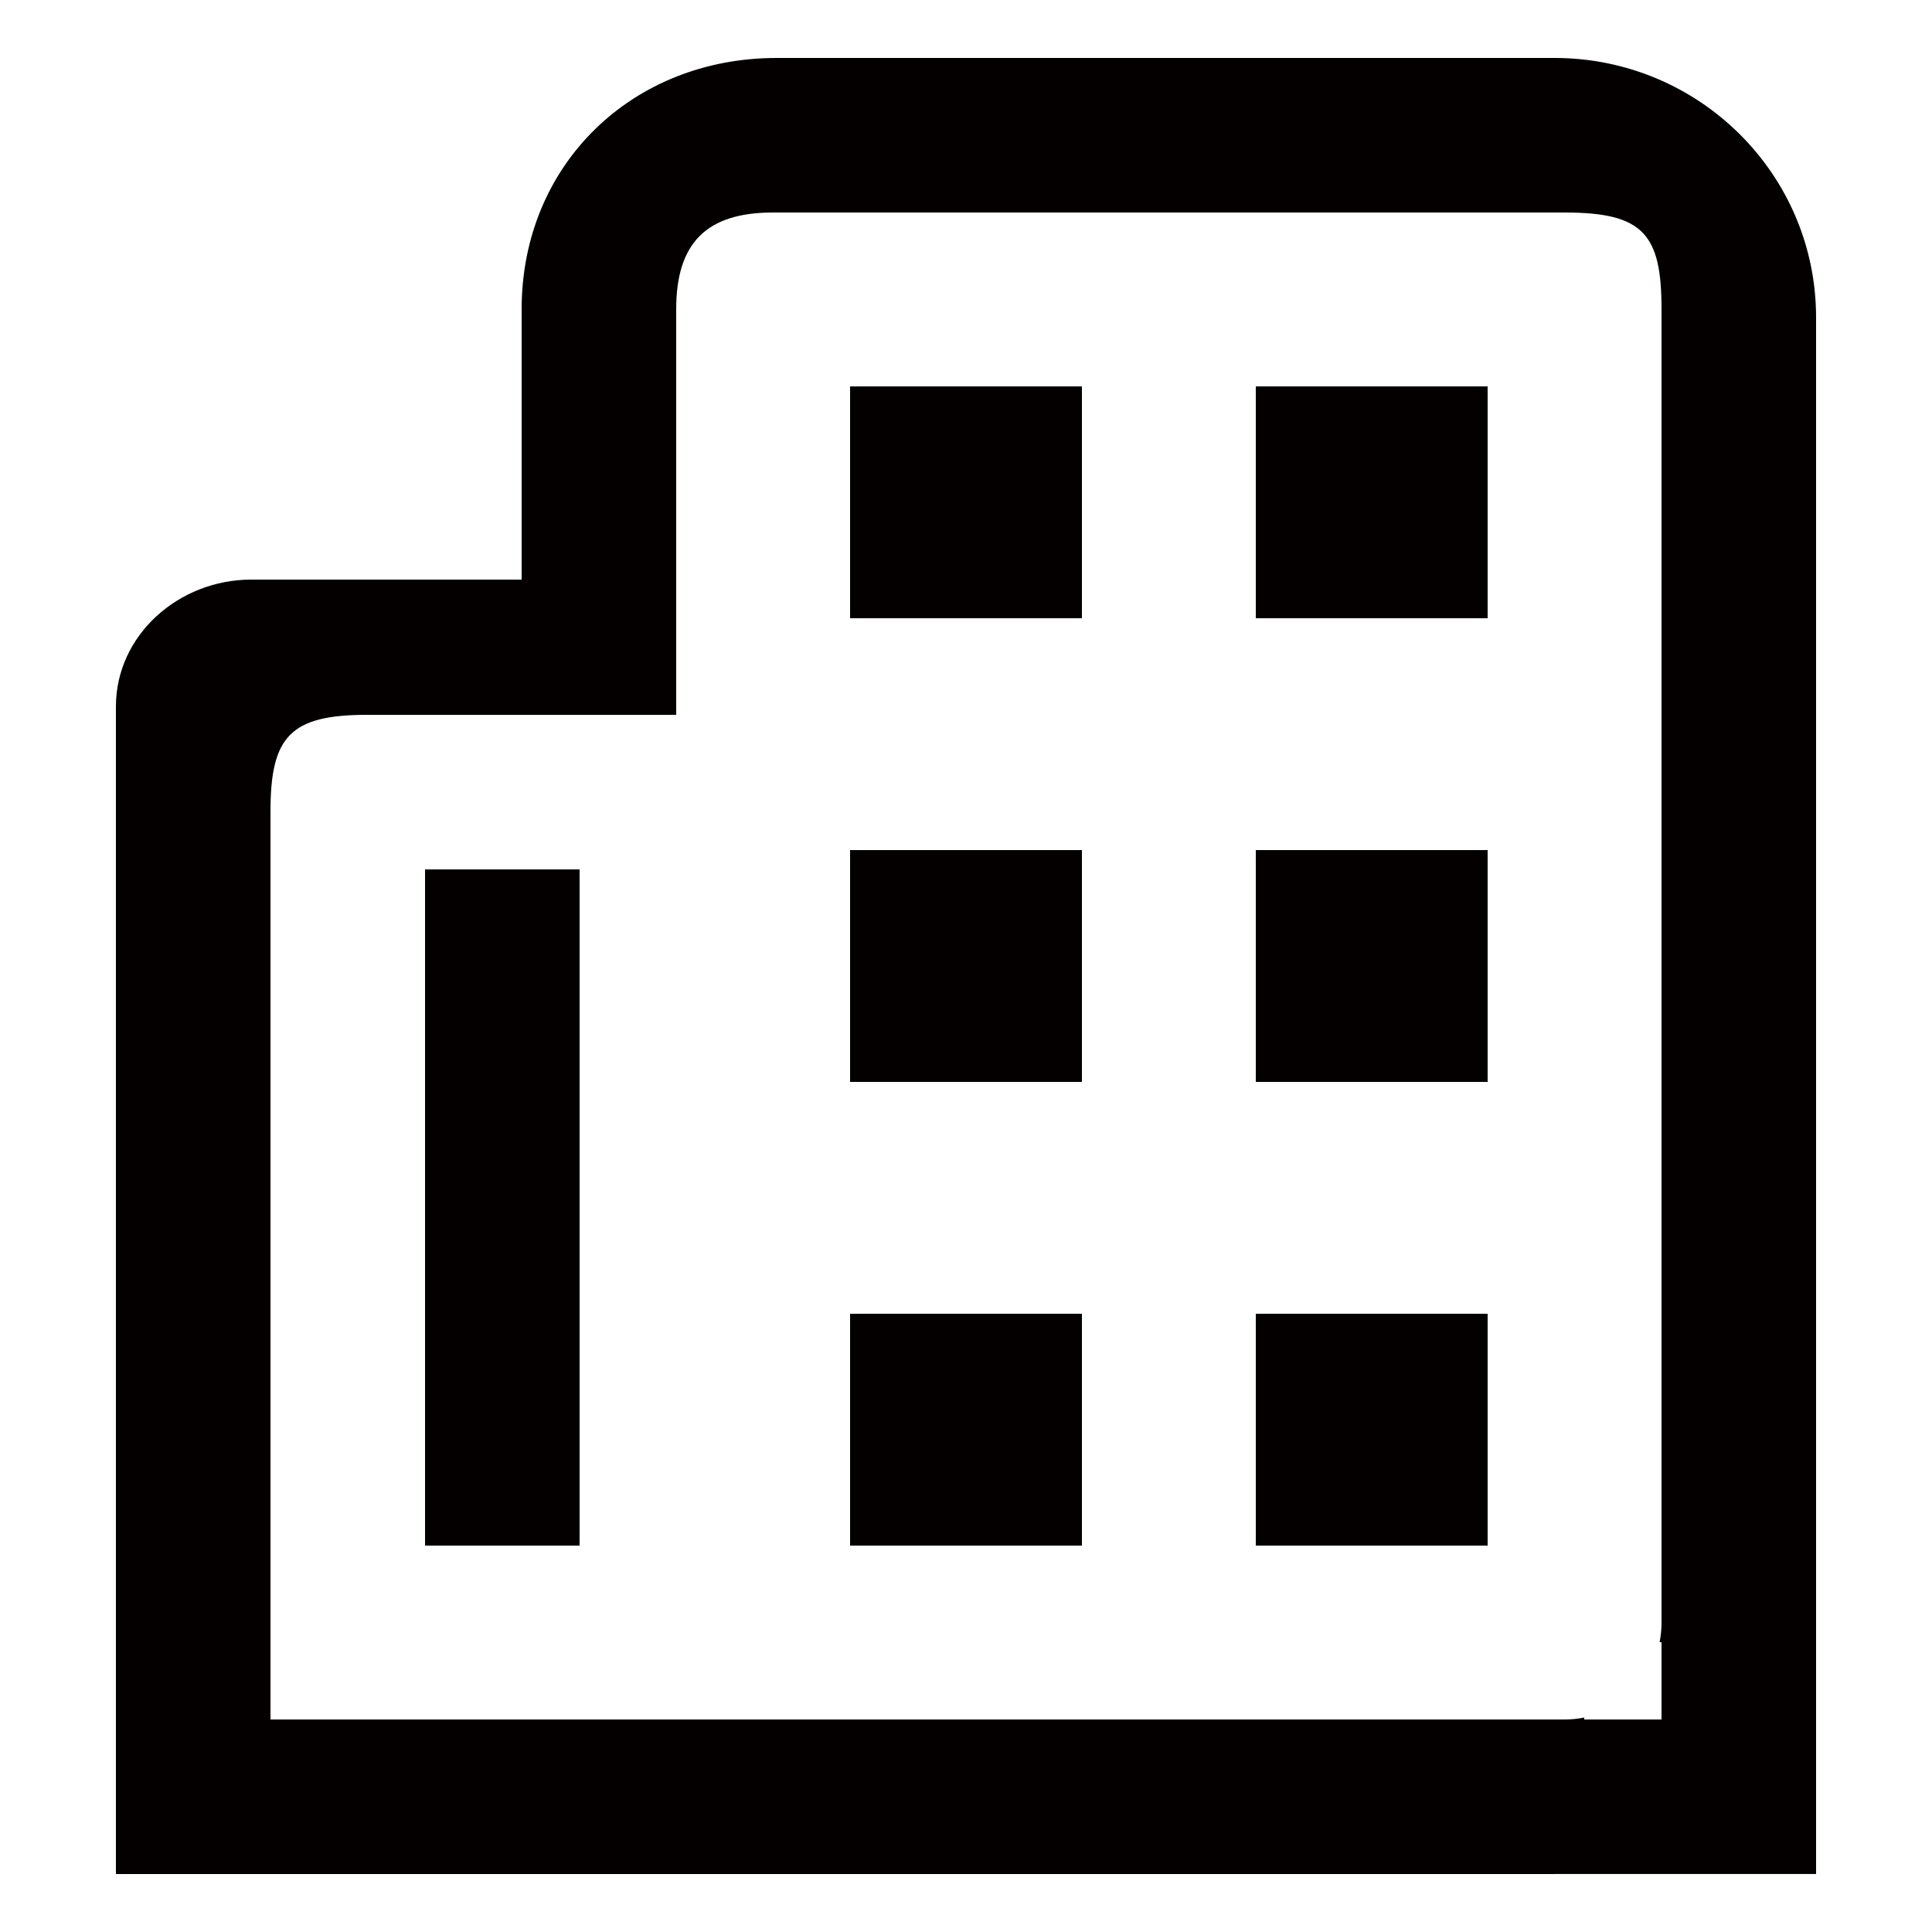 <svg xmlns="http://www.w3.org/2000/svg" width="100" height="100" viewBox="0 0 100 100">
    <path fill-rule="evenodd" clip-rule="evenodd" fill="#040000" d="M94 83.578v13.42H80.48l-.02.002H6V36.57C6 32.864 9.263 30 13 30h14V16c0-7.455 5.69-13 13.2-13h40.262C87.938 3 94 9.013 94 16.43v67.148zM86 85h-.1c.065-.323.1-.657.1-1V16c0-3.88-.938-5-5-5H40c-3.424 0-5 1.572-5 5v21H19c-3.97 0-5 1.116-5 5v47h67c.343 0 .677-.035 1-.1v.1h4v-4zM65 68h12v12H65V68zm0-24h12v12H65V44zm0-24h12v12H65V20zM44 68h12v12H44V68zm0-24h12v12H44V44zm0-24h12v12H44V20zM22 45h8v35h-8V45z"/>
</svg>
